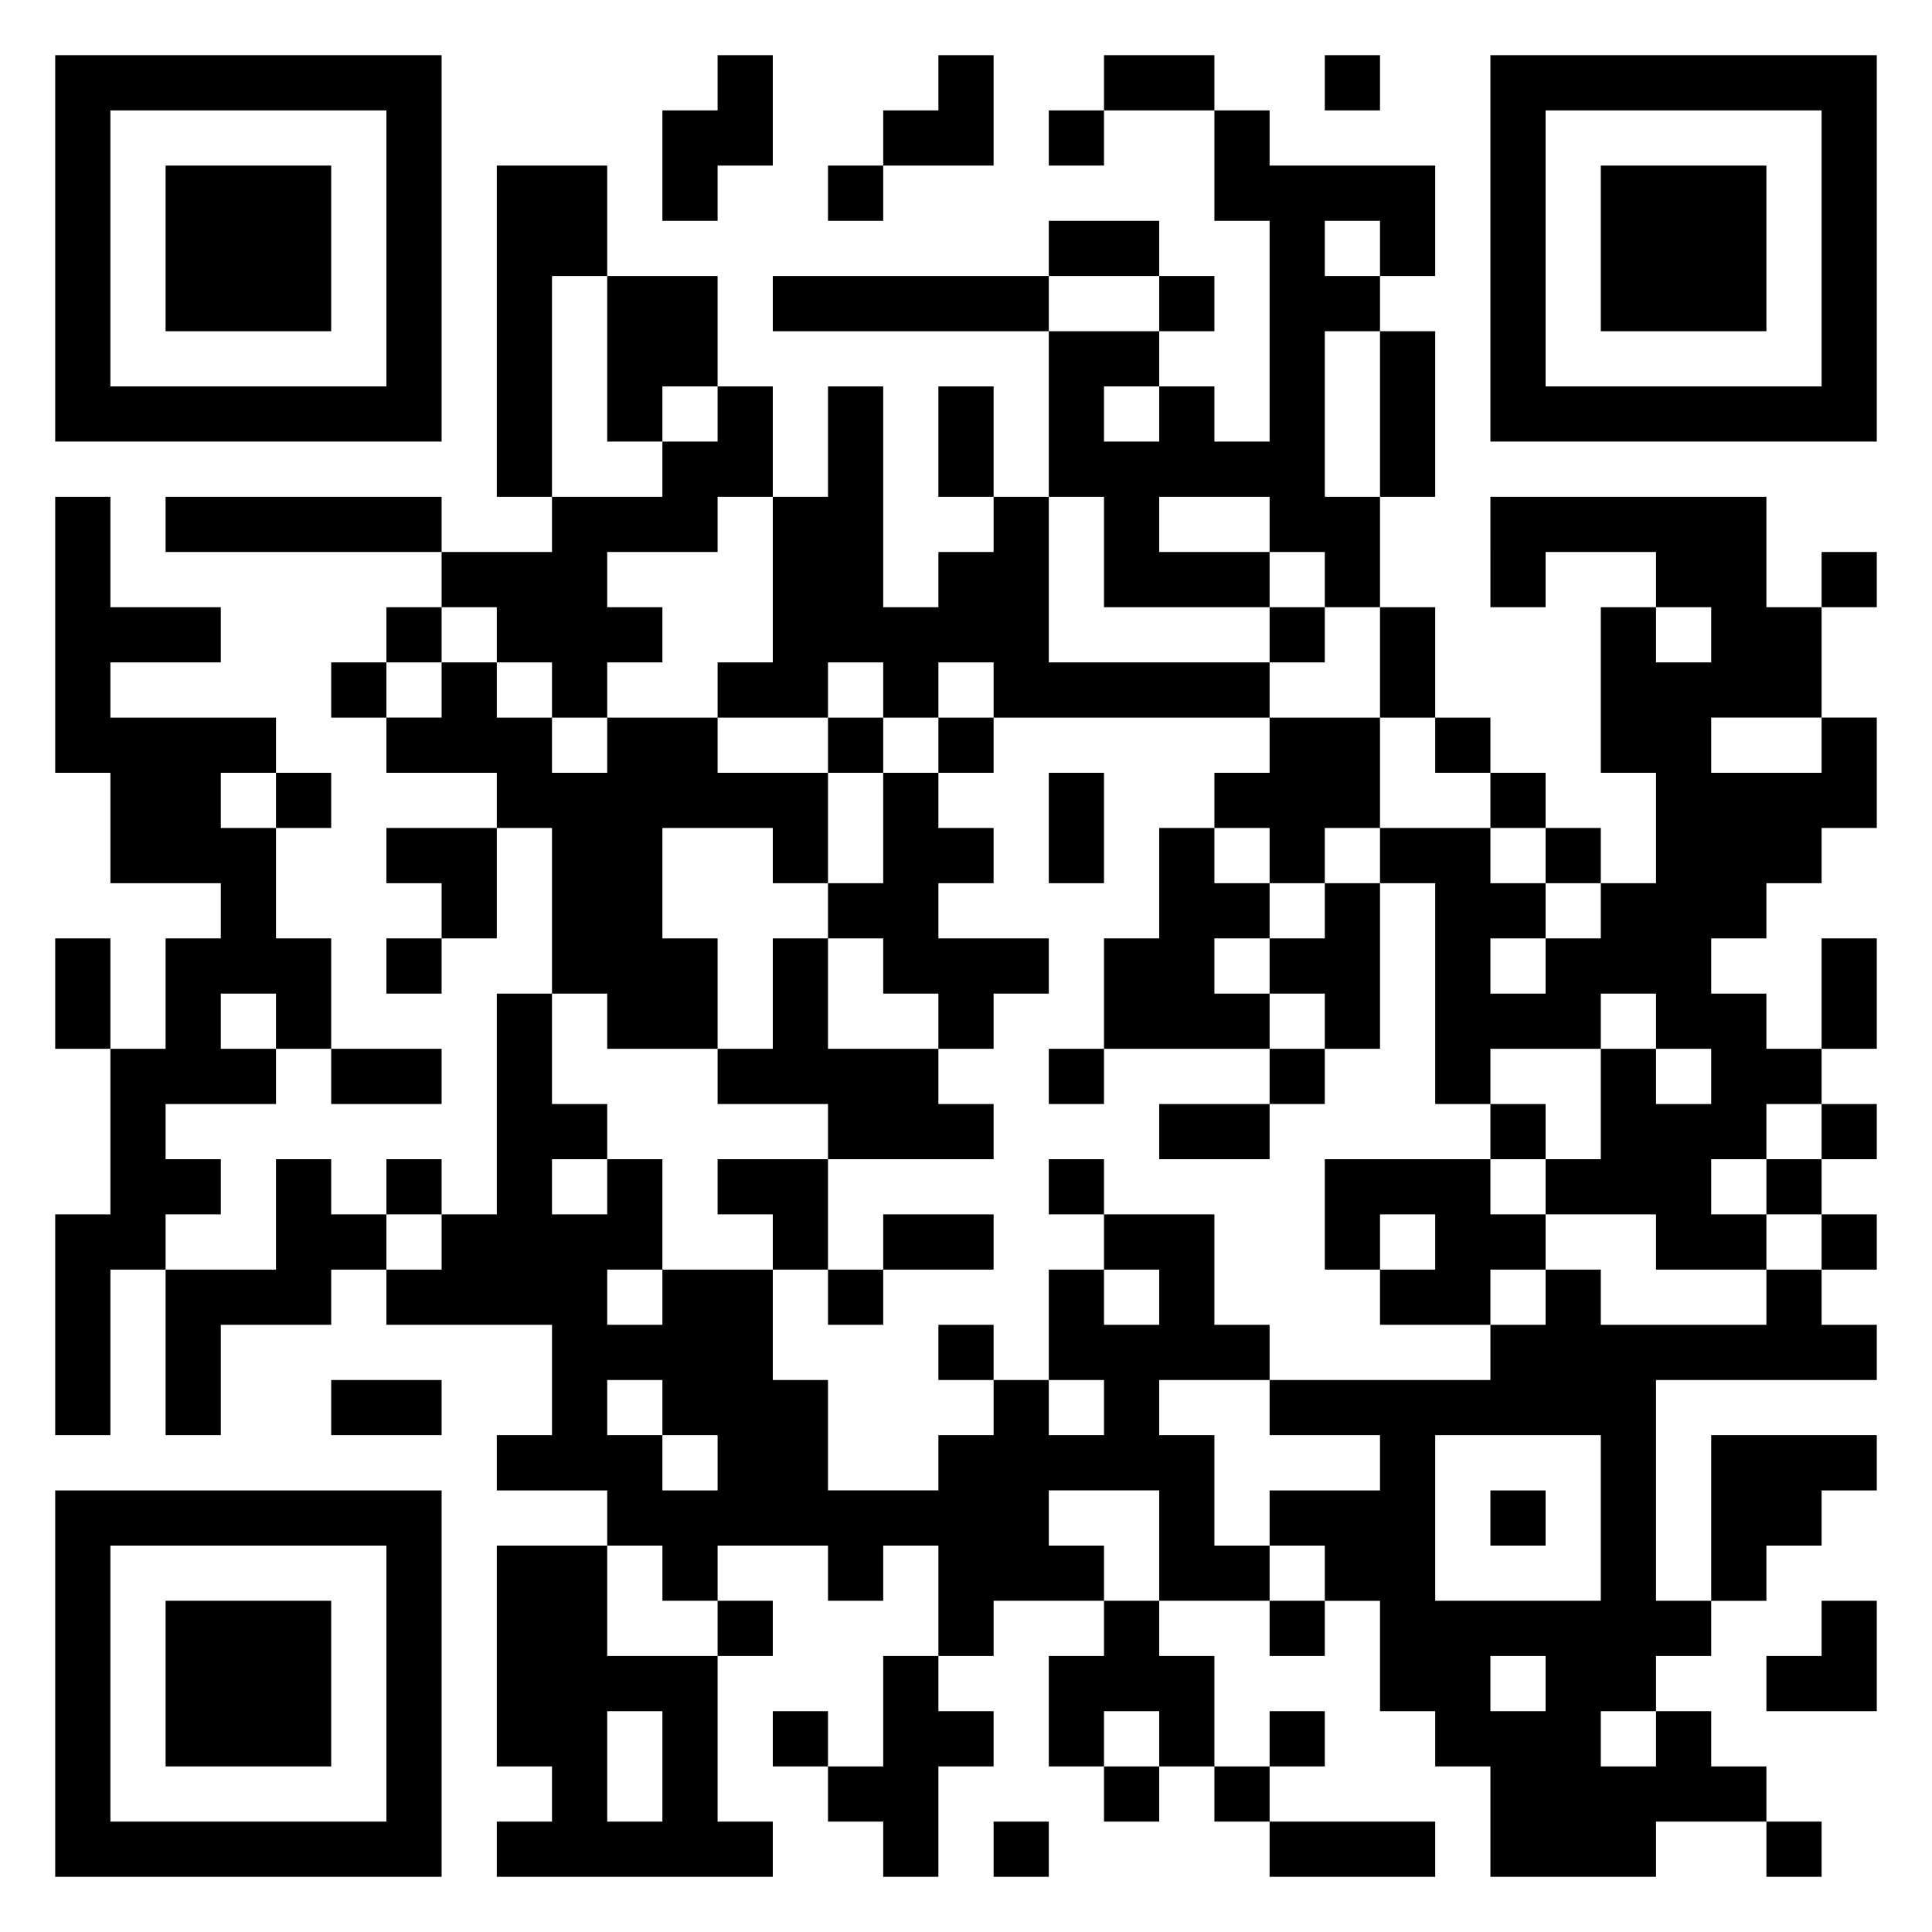<svg xmlns="http://www.w3.org/2000/svg" viewBox="0 0 35 35"><path d="M1 1h7v7h-7zM13 1h1v2h-1v1h-1v-2h1zM17 1h1v2h-2v-1h1zM20 1h2v1h-2zM24 1h1v1h-1zM27 1h7v7h-7zM2 2v5h5v-5zM19 2h1v1h-1zM22 2h1v1h3v2h-1v-1h-1v1h1v1h-1v3h1v2h-1v-1h-1v-1h-2v1h2v1h-3v-2h-1v-3h2v1h-1v1h1v-1h1v1h1v-4h-1zM28 2v5h5v-5zM3 3h3v3h-3zM9 3h2v2h-1v4h-1zM15 3h1v1h-1zM29 3h3v3h-3zM19 4h2v1h-2zM11 5h2v2h-1v1h-1zM14 5h5v1h-5zM21 5h1v1h-1zM25 6h1v3h-1zM13 7h1v2h-1v1h-2v1h1v1h-1v1h-1v-1h-1v-1h-1v-1h2v-1h2v-1h1zM15 7h1v4h1v-1h1v-1h1v3h4v1h-5v-1h-1v1h-1v-1h-1v1h-2v-1h1v-3h1zM17 7h1v2h-1zM1 9h1v2h2v1h-2v1h3v1h-1v1h1v2h1v2h-1v-1h-1v1h1v1h-2v1h1v1h-1v1h-1v3h-1v-4h1v-3h1v-2h1v-1h-2v-2h-1zM3 9h5v1h-5zM27 9h5v2h1v2h-2v1h2v-1h1v2h-1v1h-1v1h-1v1h1v1h1v1h-1v1h-1v1h1v1h-2v-1h-2v-1h1v-2h1v1h1v-1h-1v-1h-1v1h-2v1h-1v-4h-1v-1h2v1h1v1h-1v1h1v-1h1v-1h1v-2h-1v-3h1v1h1v-1h-1v-1h-2v1h-1zM33 10h1v1h-1zM7 11h1v1h-1zM23 11h1v1h-1zM25 11h1v2h-1zM6 12h1v1h-1zM8 12h1v1h1v1h1v-1h2v1h2v2h-1v-1h-2v2h1v2h-2v-1h-1v-3h-1v-1h-2v-1h1zM15 13h1v1h-1zM17 13h1v1h-1zM23 13h2v2h-1v1h-1v-1h-1v-1h1zM26 13h1v1h-1zM5 14h1v1h-1zM16 14h1v1h1v1h-1v1h2v1h-1v1h-1v-1h-1v-1h-1v-1h1zM19 14h1v2h-1zM27 14h1v1h-1zM7 15h2v2h-1v-1h-1zM21 15h1v1h1v1h-1v1h1v1h-3v-2h1zM28 15h1v1h-1zM24 16h1v3h-1v-1h-1v-1h1zM1 17h1v2h-1zM7 17h1v1h-1zM14 17h1v2h2v1h1v1h-3v-1h-2v-1h1zM33 17h1v2h-1zM9 18h1v2h1v1h-1v1h1v-1h1v2h-1v1h1v-1h2v2h1v2h2v-1h1v-1h1v1h1v-1h-1v-2h1v1h1v-1h-1v-1h2v2h1v1h-2v1h1v2h1v1h-2v-2h-2v1h1v1h-2v1h-1v-2h-1v1h-1v-1h-2v1h-1v-1h-1v-1h-2v-1h1v-2h-3v-1h1v-1h1zM6 19h2v1h-2zM19 19h1v1h-1zM23 19h1v1h-1zM21 20h2v1h-2zM27 20h1v1h-1zM33 20h1v1h-1zM5 21h1v1h1v1h-1v1h-2v2h-1v-3h2zM7 21h1v1h-1zM13 21h2v2h-1v-1h-1zM19 21h1v1h-1zM24 21h3v1h1v1h-1v1h-2v-1h1v-1h-1v1h-1zM32 21h1v1h-1zM16 22h2v1h-2zM33 22h1v1h-1zM15 23h1v1h-1zM28 23h1v1h3v-1h1v1h1v1h-4v4h1v1h-1v1h-1v1h1v-1h1v1h1v1h-2v1h-3v-2h-1v-1h-1v-2h-1v-1h-1v-1h2v-1h-2v-1h4v-1h1zM17 24h1v1h-1zM6 25h2v1h-2zM11 25v1h1v1h1v-1h-1v-1zM26 26v3h3v-3zM31 26h3v1h-1v1h-1v1h-1zM1 27h7v7h-7zM27 27h1v1h-1zM2 28v5h5v-5zM9 28h2v2h2v3h1v1h-5v-1h1v-1h-1zM3 29h3v3h-3zM13 29h1v1h-1zM20 29h1v1h1v2h-1v-1h-1v1h-1v-2h1zM23 29h1v1h-1zM33 29h1v2h-2v-1h1zM16 30h1v1h1v1h-1v2h-1v-1h-1v-1h1zM27 30v1h1v-1zM11 31v2h1v-2zM14 31h1v1h-1zM23 31h1v1h-1zM20 32h1v1h-1zM22 32h1v1h-1zM18 33h1v1h-1zM23 33h3v1h-3zM32 33h1v1h-1z"/></svg>
